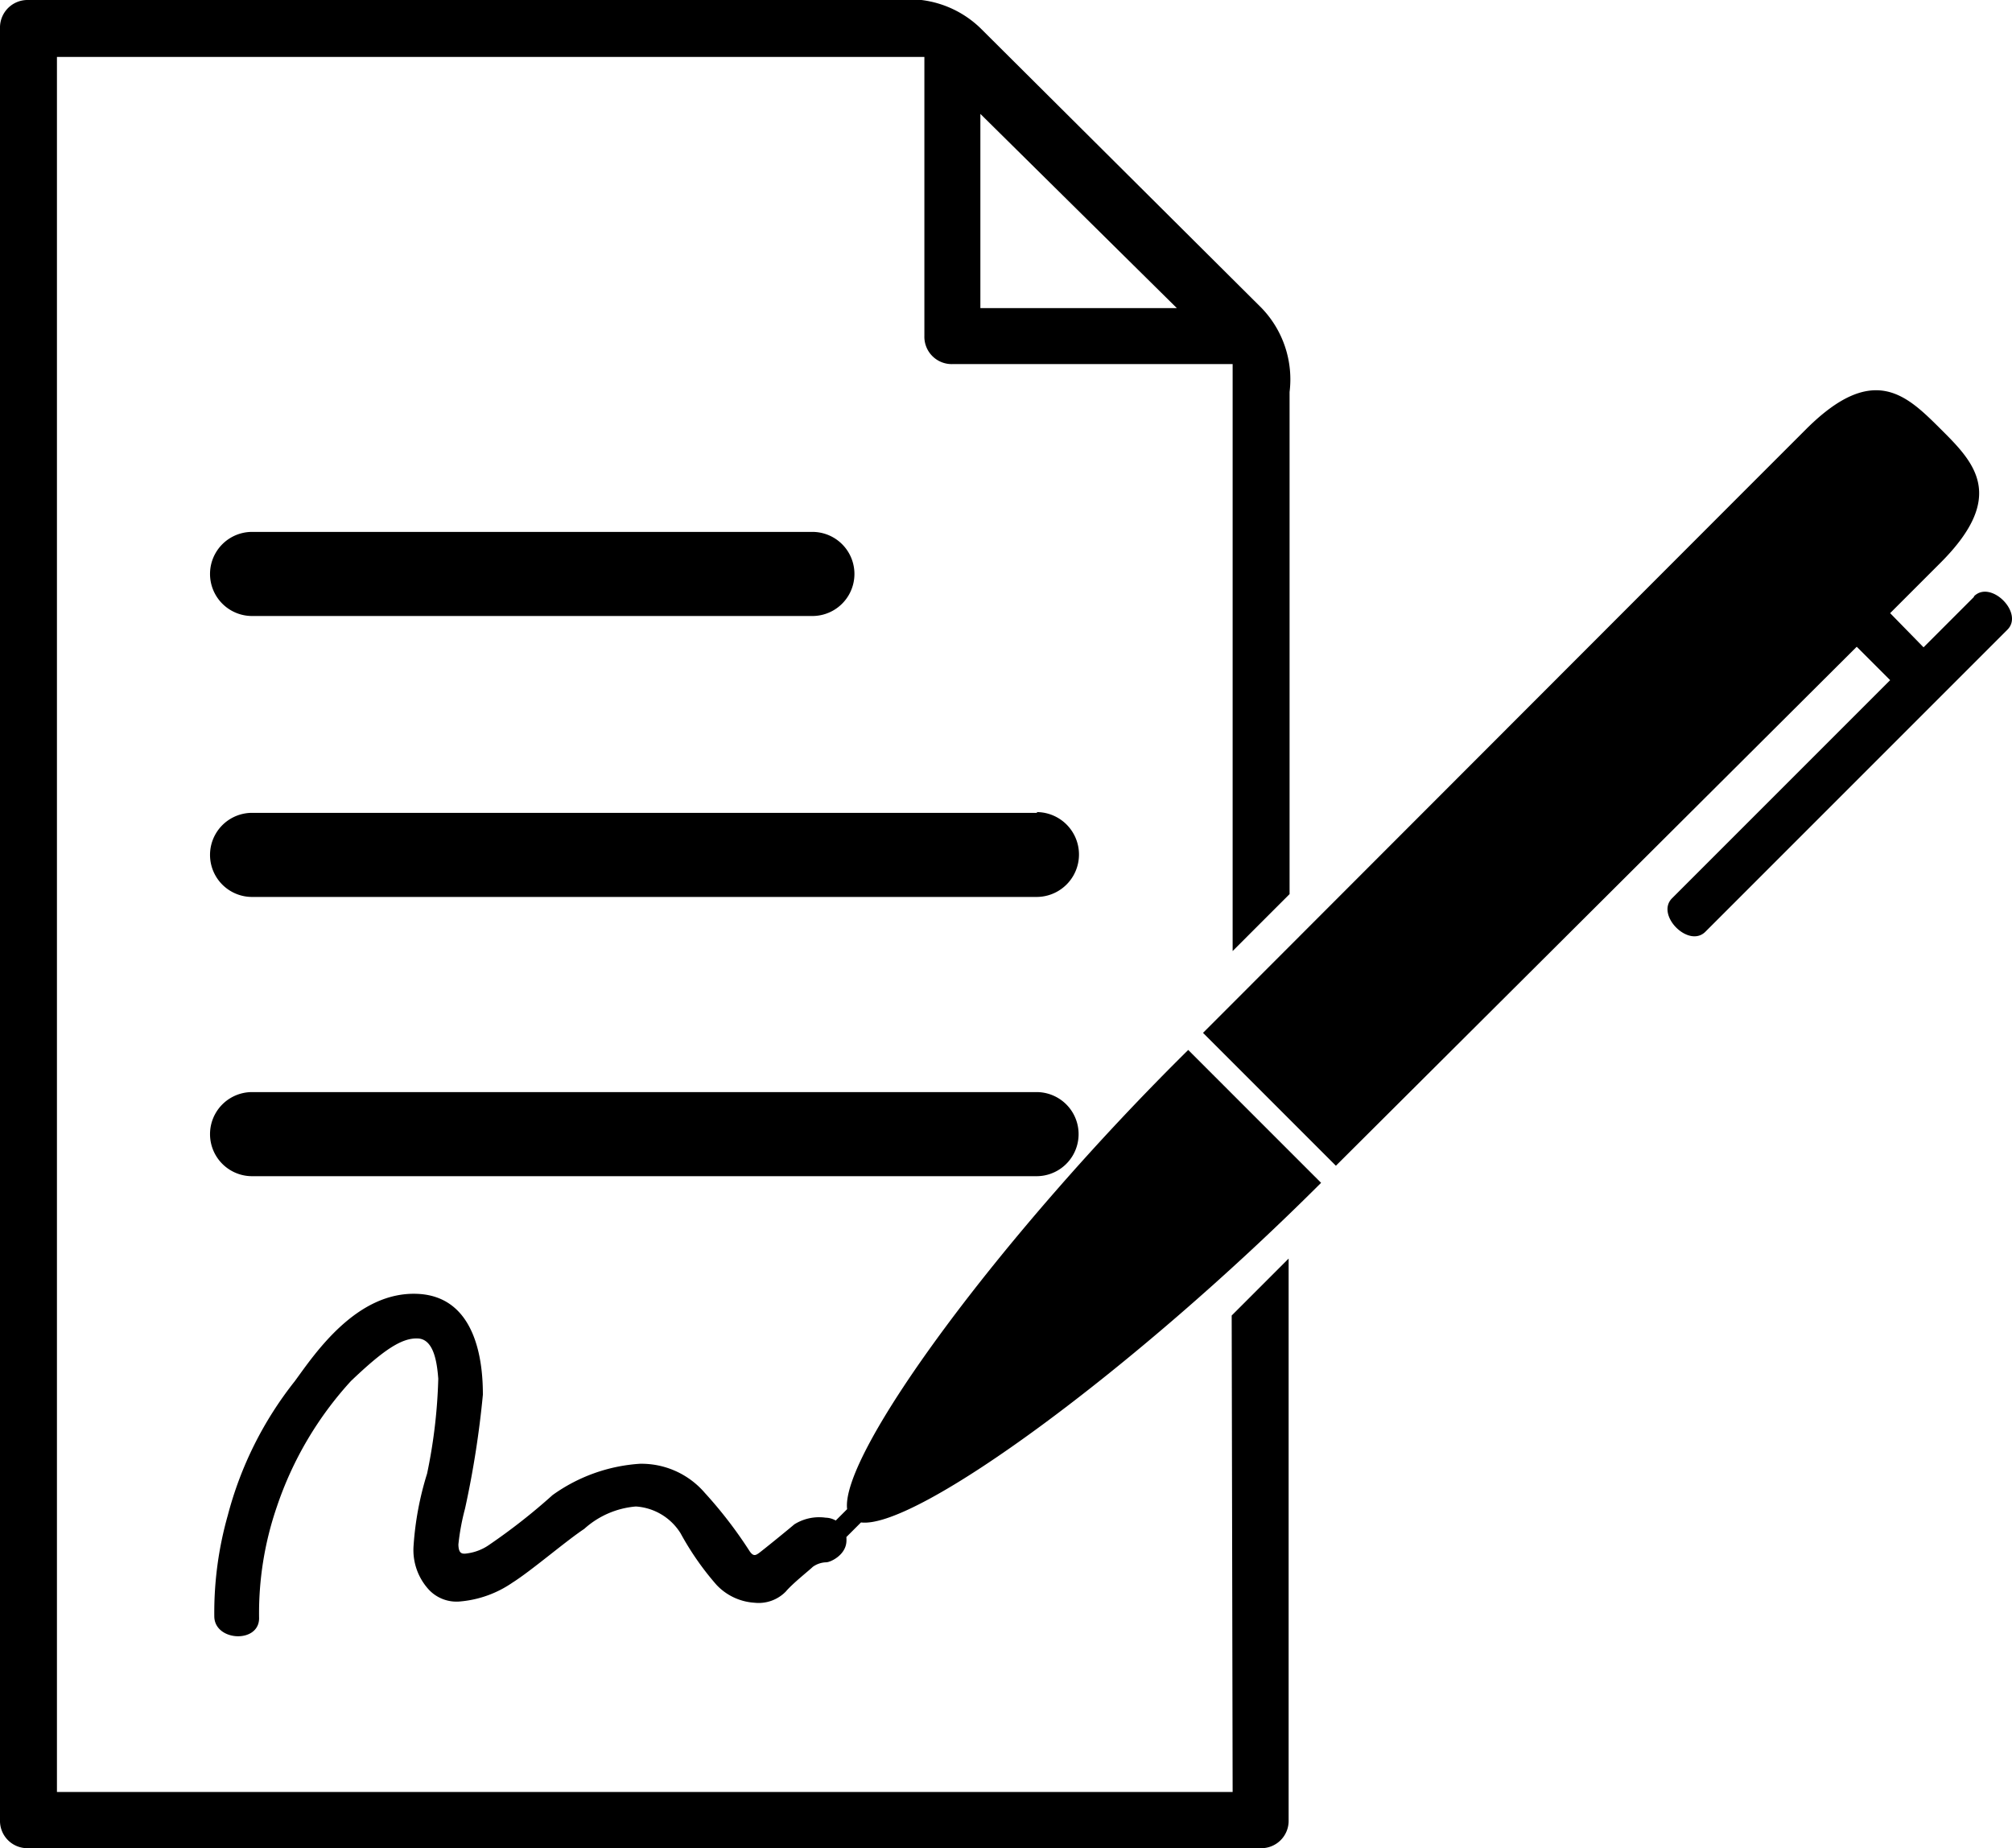 <svg xmlns="http://www.w3.org/2000/svg" viewBox="0 0 106 97.35">
  <title>contract</title>
  <g id="Layer_2" data-name="Layer 2">
    <g id="Icons">
      <path d="M54.61,57.53H13.28a2.21,2.21,0,1,0,0,4.43H54.61A2.21,2.21,0,1,0,54.61,57.53ZM64.94,94.4H3V3H48.7V17.7a1.44,1.44,0,0,0,1.48,1.48H64.94V50.1l3-3V20.65a5.42,5.42,0,0,0-1.48-4.43L51.65,1.48A5.42,5.42,0,0,0,47.23,0H1.48A1.45,1.45,0,0,0,0,1.48v94.4a1.44,1.44,0,0,0,1.48,1.48H66.41a1.44,1.44,0,0,0,1.48-1.48V66.3l-3,3ZM51.65,6,62,16.23H51.65Zm3,36.82H13.28a2.21,2.21,0,1,0,0,4.43H54.61A2.21,2.21,0,1,0,54.61,42.78ZM13.28,32.45H42.8a2.21,2.21,0,1,0,0-4.43H13.28A2.21,2.21,0,1,0,13.28,32.45Zm90.71-1-2.65,2.65L99.58,32.3l2.65-2.65c3.53-3.53,1.77-5.3,0-7.06s-3.52-3.52-7.06,0l-3.53,3.53L63.38,54.41l7,7L97.82,34.07l1.76,1.76L88.09,47.32c-.88.88.88,2.65,1.76,1.76l15.91-15.91C106.64,32.29,104.88,30.53,104,31.41ZM44.63,79.5l-.6.6a1.1,1.1,0,0,0-.53-.15,2.46,2.46,0,0,0-1.65.35c-.35.3-1.73,1.42-1.89,1.53s-.28.16-.47-.12a22.91,22.91,0,0,0-2.36-3.07,4.4,4.4,0,0,0-3.42-1.53,8.86,8.86,0,0,0-4.6,1.65,31.68,31.68,0,0,1-3.31,2.6,2.62,2.62,0,0,1-1.18.47c-.3.05-.46,0-.47-.47a12.21,12.21,0,0,1,.35-1.89,50.18,50.18,0,0,0,.94-6c0-1.32-.17-5.15-3.42-5.31s-5.47,3.21-6.49,4.6A19.17,19.17,0,0,0,12,79.83a18.78,18.78,0,0,0-.71,5.31c0,1.32,2.34,1.45,2.36.12a17.24,17.24,0,0,1,.94-5.9,18.57,18.57,0,0,1,3.9-6.61c1.71-1.63,2.68-2.29,3.54-2.24s1,1.37,1.06,2.12a27.79,27.79,0,0,1-.59,5,16.33,16.33,0,0,0-.71,3.78,3.08,3.08,0,0,0,.83,2.36,2,2,0,0,0,1.65.59A5.72,5.72,0,0,0,27,83.37c1-.63,2.8-2.18,3.78-2.83a4.62,4.62,0,0,1,2.72-1.18,3,3,0,0,1,2.36,1.42,15,15,0,0,0,1.89,2.71,3,3,0,0,0,2,.94,2,2,0,0,0,1.65-.59c.36-.43,1.24-1.12,1.42-1.3a1.27,1.27,0,0,1,.71-.24c.21,0,1-.36,1.06-1.06a1.65,1.65,0,0,0,0-.27l.77-.77c2.91.36,14.34-8,24.24-17.89l-7-7C52.63,65.16,44.27,76.58,44.63,79.5Z" fill="#000000" fill-rule="evenodd"/>
    </g>
  </g>
</svg>
